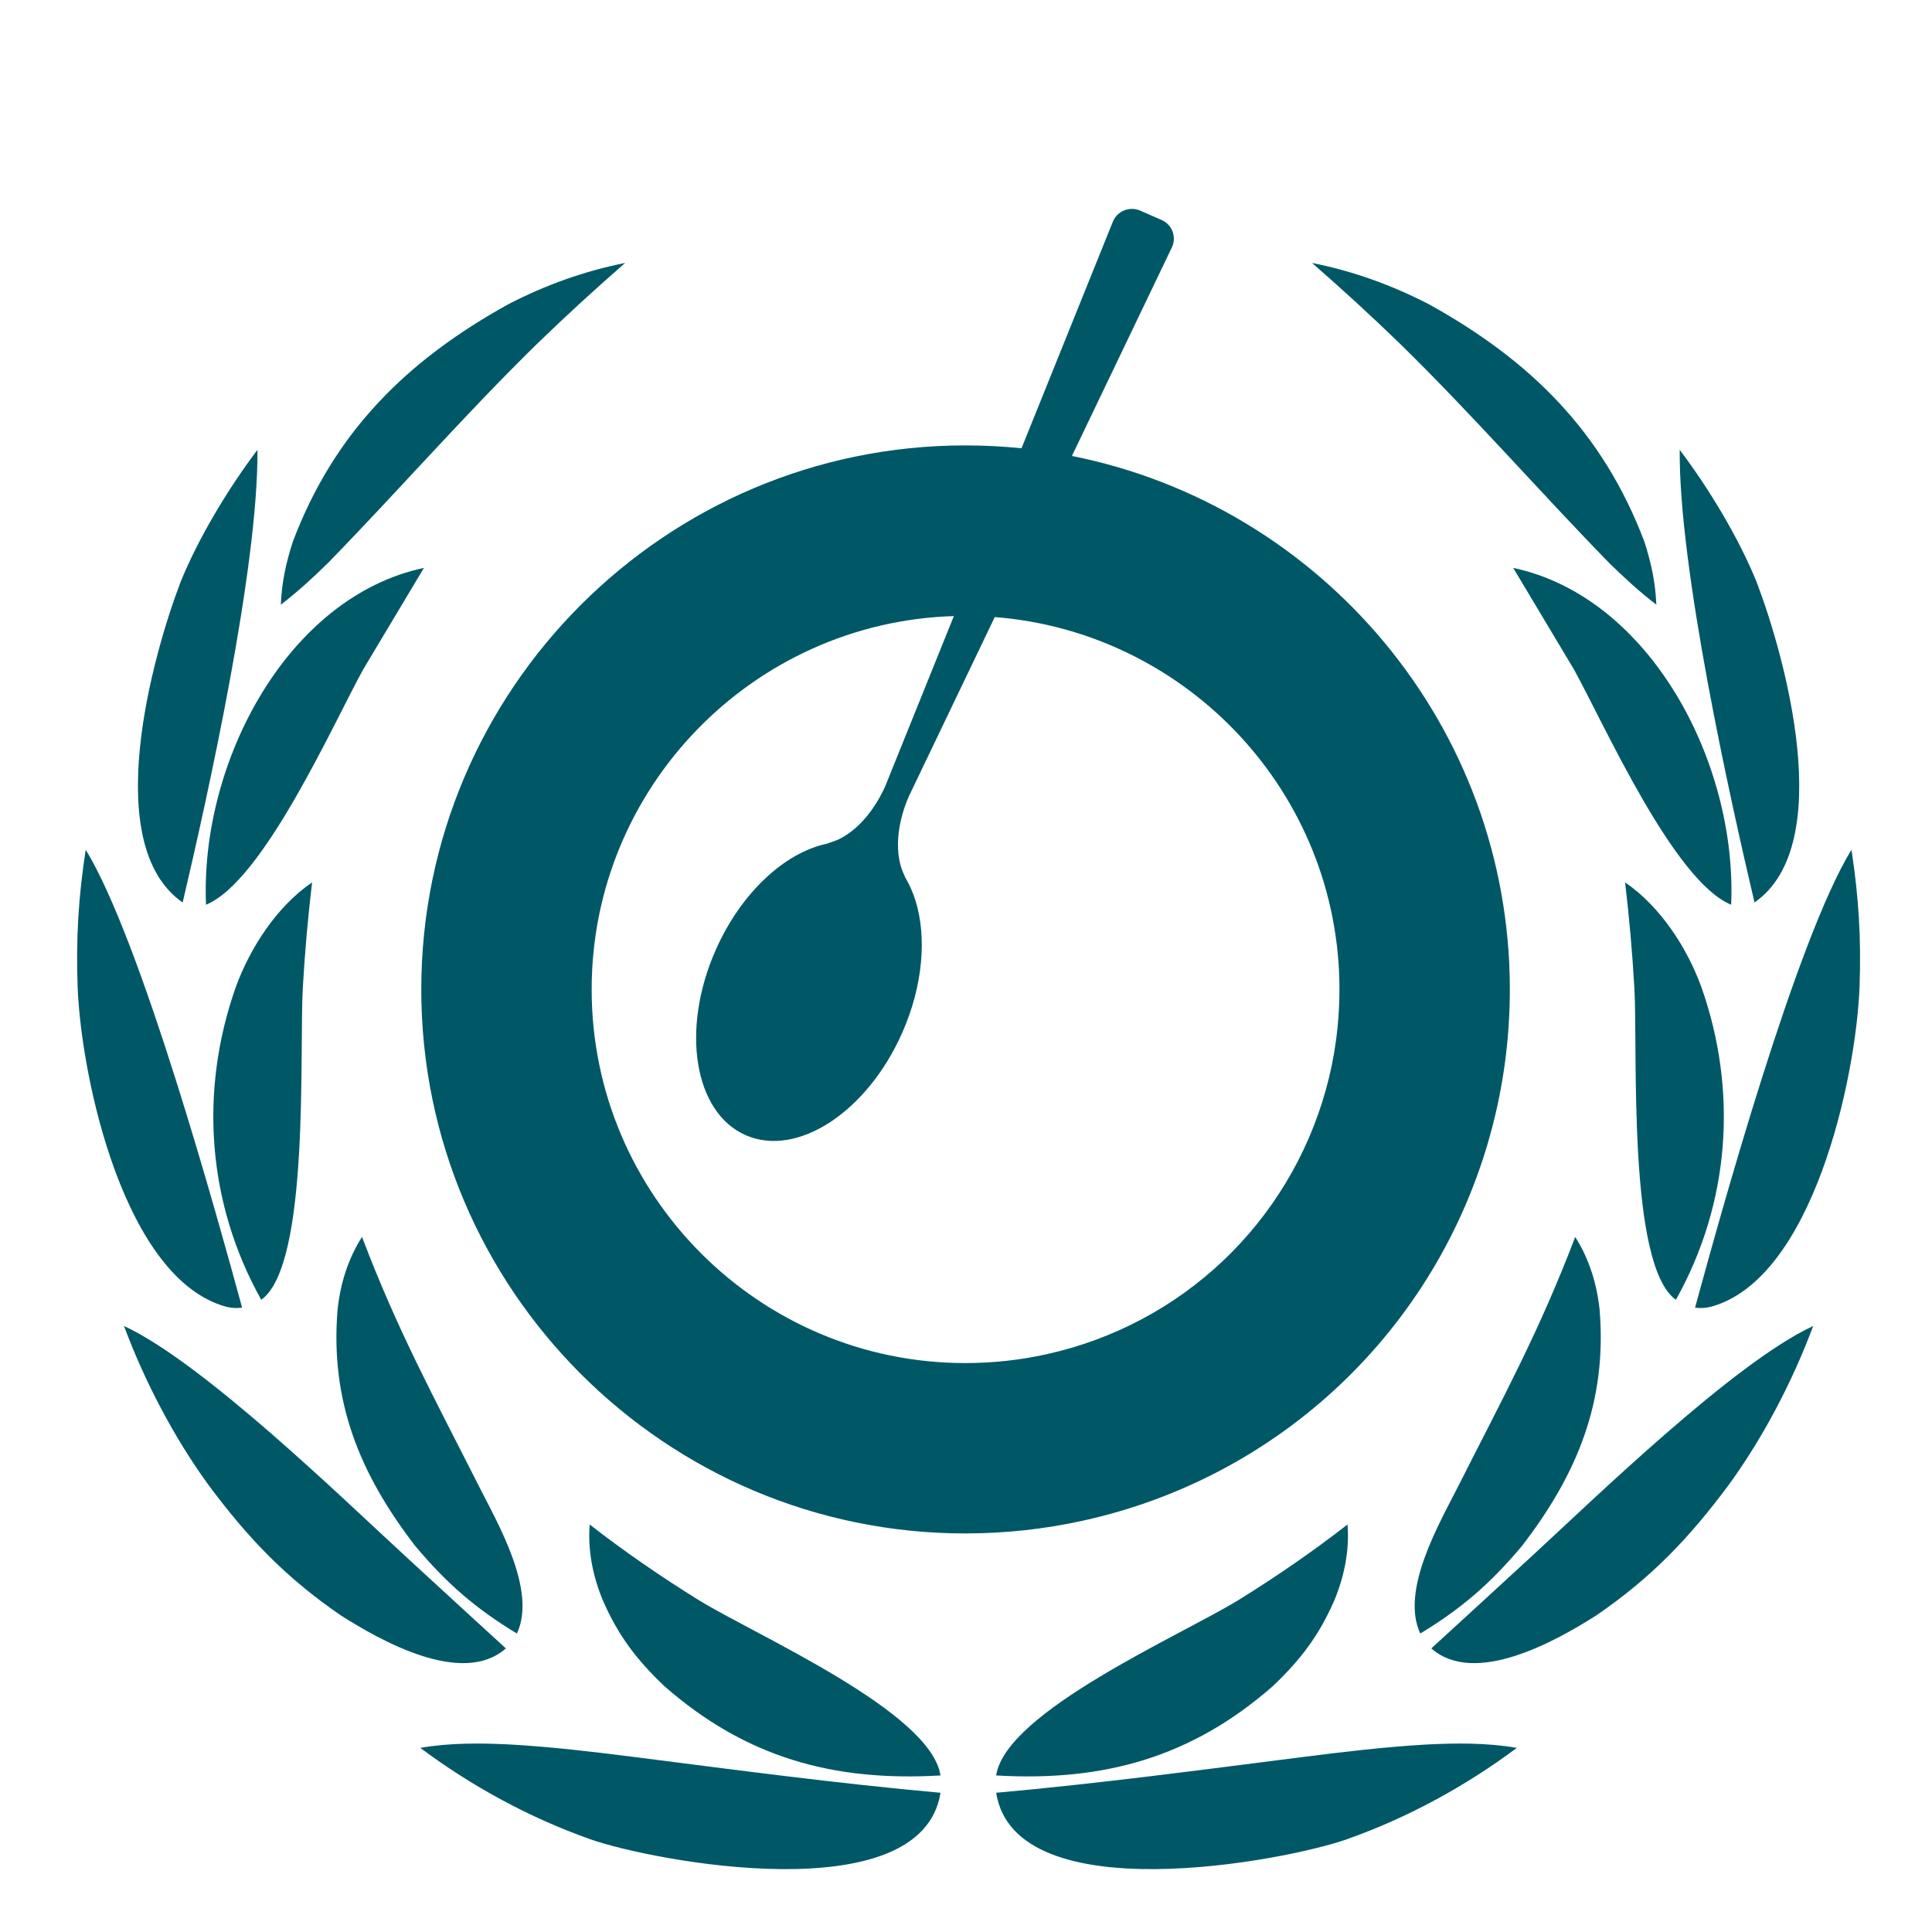 <?xml version="1.0" standalone="no"?><!DOCTYPE svg PUBLIC "-//W3C//DTD SVG 1.1//EN" "http://www.w3.org/Graphics/SVG/1.1/DTD/svg11.dtd"><svg width="64px" height="64px" viewBox="0 0 400 400" version="1.1" xmlns="http://www.w3.org/2000/svg" xmlns:xlink="http://www.w3.org/1999/xlink" xml:space="preserve" style="fill-rule:evenodd;clip-rule:evenodd;stroke-linejoin:round;stroke-miterlimit:1.414;"><g id="Ebene1"><path d="M111.19,71.19c-15.205,14.891 -28.583,30.294 -43.291,45.376c-3.163,3.094 -6.234,5.929 -9.756,8.626c0.206,-4.729 1.046,-8.58 2.498,-13.08c8.611,-22.73 23.624,-37.53 44.681,-49.166c7.587,-3.919 15.716,-6.853 24.105,-8.504c-6.219,5.425 -12.308,10.995 -18.237,16.748ZM37.819,186.85c-17.236,-11.965 -6.211,-51.267 -0.42,-66.387c3.752,-9.222 9.849,-19.3 15.907,-27.337c0.184,24.533 -10.352,71.888 -15.487,93.724ZM50.128,270.733c-1.2,0.16 -2.139,0.092 -3.316,-0.191c-20.988,-5.753 -29.965,-46.973 -30.737,-66.104c-0.359,-10.032 0.138,-18.582 1.673,-28.506c11.529,18.825 27.33,76.342 32.38,94.801ZM83.807,322.076c6.96,6.418 13.943,12.813 20.927,19.208c-9.047,7.992 -26.008,-1.658 -34.107,-6.792c-11.476,-7.855 -19.284,-16.037 -27.566,-27.185c-7.083,-9.779 -13.157,-21.393 -17.39,-32.777c16.312,7.549 45.147,35.597 58.136,47.546ZM105.933,361.195c8.435,0.496 16.664,1.467 25.037,2.529c21.416,2.72 42.198,5.516 63.752,7.449c-3.92,24.823 -59.824,14.127 -72.553,9.611c-12.584,-4.461 -24.449,-10.925 -35.153,-18.902c6.135,-1.077 12.713,-1.016 18.917,-0.687ZM42.656,187.316c11.873,-4.867 26.244,-37.293 32.517,-48.677l12.599,-21.064c-28.269,5.997 -46.392,40.241 -45.116,69.741ZM54.086,269.106c10.116,-7.159 7.862,-51.695 8.61,-64.668c0.428,-7.335 1.055,-14.463 1.918,-21.752c-7.289,4.973 -12.851,13.554 -15.823,21.752c-7.587,21.568 -5.86,44.726 5.295,64.668ZM85.954,320.059c6.463,7.709 12.446,12.928 21.064,18.146c4.172,-8.901 -3.919,-22.7 -7.885,-30.554c-9.329,-18.474 -16.732,-31.937 -24.182,-51.557c-2.91,4.538 -4.515,9.787 -5.065,15.105c-1.551,18.979 4.63,34 16.068,48.86ZM124.812,331.336c3.186,7.304 6.976,12.278 12.737,17.764c16.885,14.792 34.962,19.788 57.173,18.49c-1.995,-13.226 -38.057,-28.942 -49.984,-36.261c-7.823,-4.844 -15.387,-10.048 -22.646,-15.694c-0.435,5.364 0.665,10.743 2.72,15.701Z" style="fill:#005867;fill-rule:nonzero;"/><path d="M289.882,71.19c15.204,14.891 28.583,30.294 43.29,45.376c3.171,3.094 6.235,5.929 9.757,8.626c-0.206,-4.729 -1.047,-8.58 -2.491,-13.08c-8.618,-22.73 -23.631,-37.53 -44.681,-49.166c-7.594,-3.919 -15.731,-6.853 -24.112,-8.504c6.219,5.425 12.308,10.995 18.237,16.748ZM363.252,186.85c17.229,-11.965 6.212,-51.267 0.42,-66.387c-3.751,-9.222 -9.848,-19.3 -15.907,-27.337c-0.191,24.533 10.353,71.888 15.487,93.724ZM350.944,270.733c1.199,0.16 2.131,0.092 3.316,-0.191c20.98,-5.753 29.957,-46.973 30.737,-66.104c0.359,-10.032 -0.145,-18.582 -1.674,-28.506c-11.529,18.825 -27.337,76.342 -32.379,94.801ZM317.265,322.076c-6.96,6.418 -13.951,12.813 -20.927,19.208c9.039,7.992 26.008,-1.658 34.099,-6.792c11.483,-7.855 19.292,-16.037 27.574,-27.185c7.083,-9.779 13.157,-21.393 17.389,-32.777c-16.312,7.549 -45.154,35.597 -58.135,47.546ZM295.139,361.195c-8.443,0.496 -16.664,1.467 -25.045,2.529c-21.409,2.72 -42.305,5.516 -63.851,7.449c3.92,24.823 59.931,14.127 72.66,9.611c12.576,-4.461 24.441,-10.925 35.145,-18.902c-6.127,-1.077 -12.705,-1.016 -18.909,-0.687ZM358.416,187.316c-11.873,-4.867 -26.245,-37.293 -32.525,-48.677l-12.599,-21.064c28.285,5.997 46.4,40.241 45.124,69.741ZM346.978,269.106c-10.108,-7.159 -7.854,-51.695 -8.603,-64.668c-0.428,-7.335 -1.054,-14.463 -1.917,-21.752c7.288,4.973 12.851,13.554 15.823,21.752c7.579,21.568 5.86,44.726 -5.303,64.668ZM315.118,320.059c-6.471,7.709 -12.446,12.928 -21.064,18.146c-4.172,-8.901 3.912,-22.7 7.885,-30.554c9.328,-18.474 16.732,-31.937 24.189,-51.557c2.903,4.538 4.5,9.787 5.058,15.105c1.551,18.979 -4.63,34 -16.068,48.86ZM276.259,331.336c-3.178,7.304 -6.975,12.278 -12.736,17.764c-16.893,14.792 -35.062,19.788 -57.28,18.49c1.994,-13.226 38.141,-28.942 50.083,-36.261c7.823,-4.844 15.395,-10.048 22.661,-15.694c0.435,5.364 -0.672,10.743 -2.728,15.701Z" style="fill:#005867;fill-rule:nonzero;"/><path d="M274.51,225.609c-7.671,27.612 -29.828,48.6 -57.853,54.774c-5.463,1.215 -11.117,1.826 -16.801,1.826c-42.656,0 -77.359,-34.703 -77.359,-77.359c0,-41.854 33.427,-76.029 74.99,-77.297l-14.203,35.214c-1.009,2.308 -4.225,8.527 -9.917,11.14c-0.115,0.053 -1.949,0.703 -2.109,0.756c-8.702,1.811 -17.84,10.108 -23.104,22.081c-7.243,16.434 -4.455,33.579 6.219,38.278c10.681,4.699 25.205,-4.813 32.441,-21.248c4.309,-9.772 5.065,-19.796 2.735,-27.299c-0.535,-1.696 -1.222,-3.27 -2.063,-4.683c-0.069,-0.138 -0.527,-1.146 -0.665,-1.505c-2.261,-6.105 0.283,-13.012 1.33,-15.38l17.802,-37.148c39.867,3.117 71.368,36.49 71.368,77.091c0,7.06 -0.947,14.043 -2.811,20.759ZM221.929,94.401l20.743,-43.282c0.948,-2.139 -0.023,-4.638 -2.177,-5.57l-4.424,-1.941c-2.155,-0.939 -4.676,0.031 -5.616,2.17l-18.963,47.034c-3.828,-0.389 -7.709,-0.596 -11.636,-0.596c-62.109,0 -112.634,50.526 -112.634,112.634c0,62.109 50.525,112.634 112.634,112.634c8.244,0 16.465,-0.894 24.411,-2.659c40.792,-8.985 73.064,-39.561 84.235,-79.772c2.719,-9.788 4.095,-19.949 4.095,-30.203c0,-54.559 -39.035,-100.165 -90.668,-110.449Z" style="fill:#005867;"/></g></svg>
